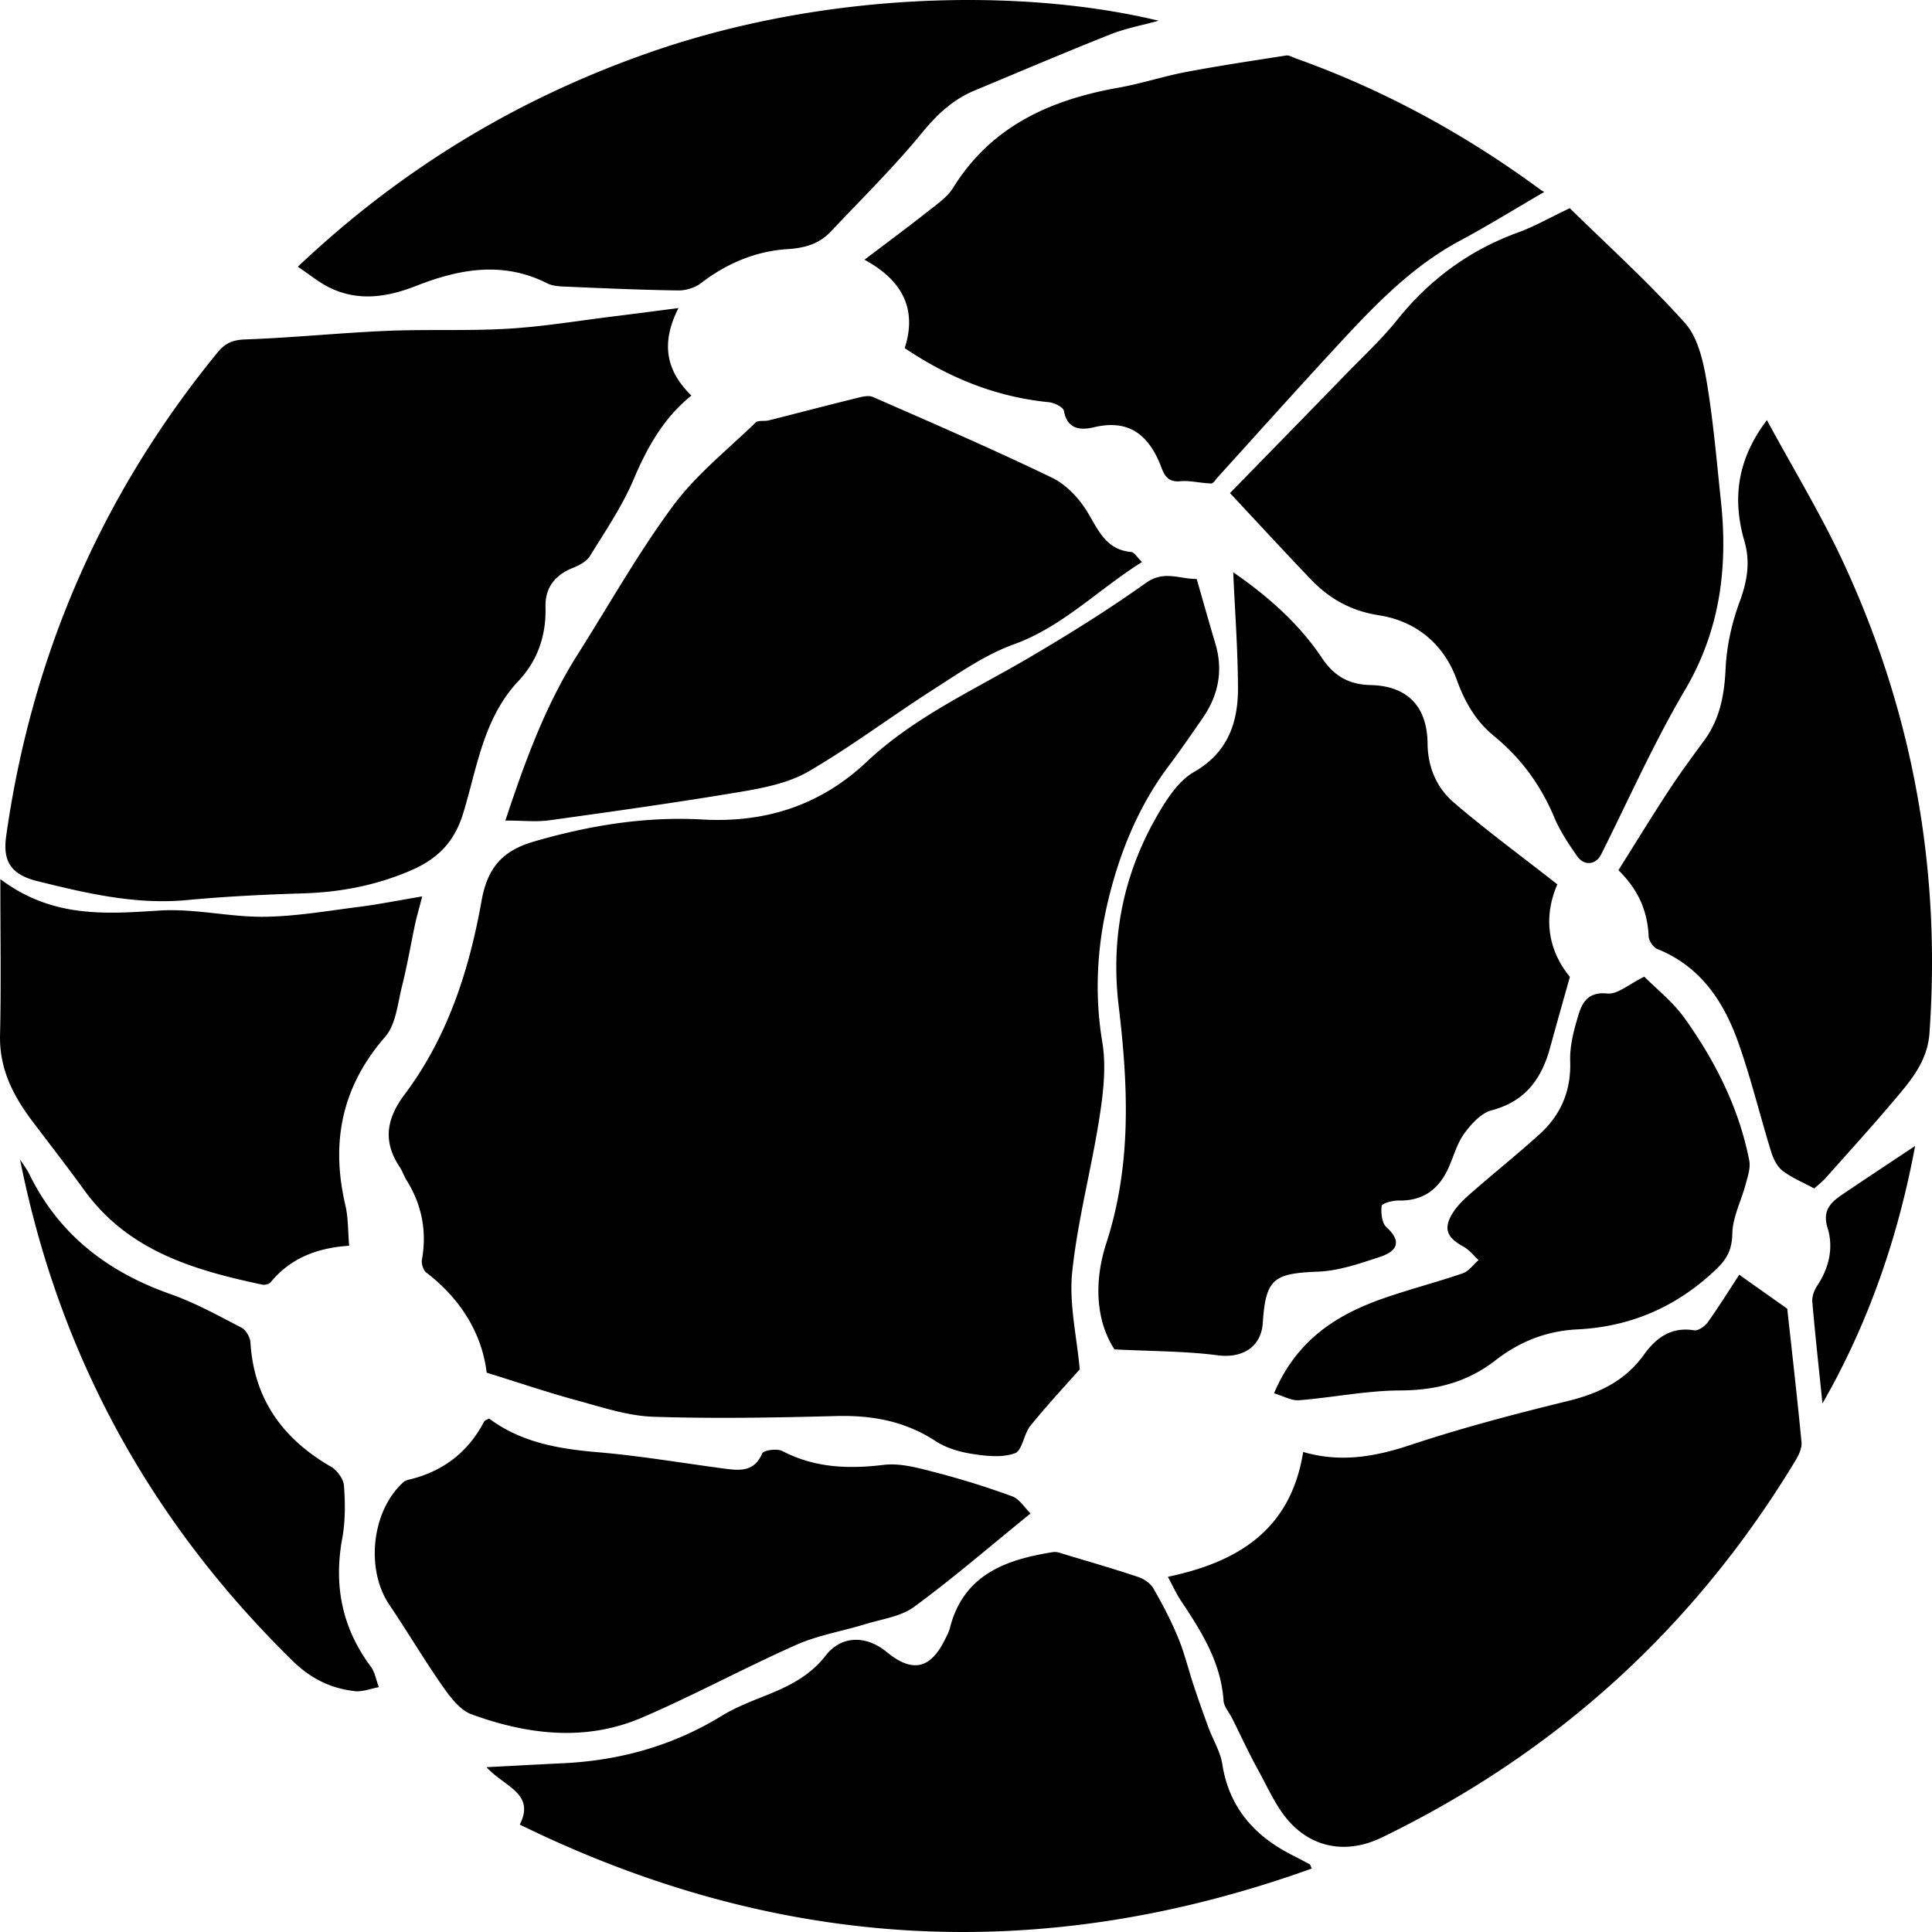 <?xml version="1.0" standalone="no"?><!DOCTYPE svg PUBLIC "-//W3C//DTD SVG 1.1//EN" "http://www.w3.org/Graphics/SVG/1.1/DTD/svg11.dtd"><svg t="1635258569863" class="icon" viewBox="0 0 1024 1024" version="1.1" xmlns="http://www.w3.org/2000/svg" p-id="9751" xmlns:xlink="http://www.w3.org/1999/xlink" width="200" height="200"><defs><style type="text/css"></style></defs><path d="M634.273 306.871c3.516 12.205 6.588 23.221 9.867 34.174 4.295 14.348 1.651 27.478-6.738 39.605-5.931 8.572-11.833 17.172-18.089 25.503-16.599 22.098-26.628 47.75-32.596 73.813-5.311 23.202-6.594 47.77-2.488 72.277 2.162 12.908 0.565 26.838-1.48 39.975-4.267 27.421-11.574 54.45-14.458 81.974-1.752 16.718 2.425 34.06 3.981 51.587-7.772 8.807-17.346 19.052-26.144 29.924-3.537 4.371-4.281 13.153-8.224 14.566-6.755 2.418-15.161 1.495-22.617 0.331-6.701-1.044-13.823-3.127-19.422-6.791-16.174-10.588-33.605-13.763-52.613-13.273-32.34 0.833-64.736 1.46-97.047 0.368-13.523-0.456-27.023-5.029-40.29-8.628-15.537-4.216-30.808-9.413-47.969-14.733-2.418-20.279-13.396-38.83-31.99-53.032-1.63-1.243-2.69-4.713-2.315-6.852 2.636-15.078 0.003-28.986-8.062-41.96-1.461-2.351-2.331-5.076-3.855-7.377-8.914-13.455-6.852-25.465 2.68-38.167 22.803-30.391 34.247-65.776 40.803-102.562 3.069-17.212 10.621-26.569 27.771-31.557 29.397-8.548 58.97-13.389 89.482-11.681 33.323 1.866 62.458-7.53 86.9-30.565 25.142-23.696 56.4-37.825 85.74-55.026 21.251-12.459 42.235-25.533 62.28-39.813 9.558-6.809 17.76-2.026 26.893-2.08zM359.599 163.282c-9.771 19.282-6.1 33.711 6.857 46.374-14.851 12.012-23.395 27.431-30.599 44.381-6.059 14.257-14.942 27.364-23.142 40.632-1.805 2.921-5.742 5.024-9.147 6.365-9.597 3.778-14.714 10.674-14.436 20.715 0.417 15.083-4.232 28.445-14.3 39.138-18.689 19.848-21.909 45.901-29.325 70.147-4.697 15.354-13.619 24.338-28.287 30.567-18.343 7.784-36.998 11.308-56.692 11.908-20.492 0.626-41.013 1.632-61.418 3.548-27.262 2.563-53.319-3.605-79.25-10.018-14.402-3.564-18.433-10.835-16.579-23.95 13.54-95.8 50.71-181.287 112.03-256.29 4.07-4.979 8.114-6.665 14.779-6.899 24.957-0.881 49.849-3.458 74.802-4.529 21.474-0.92 43.045 0.124 64.487-1.152 18.629-1.109 37.141-4.221 55.699-6.504 10.61-1.306 21.205-2.719 34.521-4.433zM653.625 303.31c17.305 11.943 34.358 26.465 47.056 45.449 6.251 9.35 14.003 14.074 25.832 14.345 19.623 0.449 29.935 11.529 30.127 30.959 0.124 12.735 4.915 23.605 14.043 31.412 17.321 14.812 35.735 28.352 54.751 43.247-7.282 16.612-5.494 34.283 6.633 49.032-3.702 13.23-7.165 25.388-10.497 37.58-4.5 16.452-13.104 28.437-30.899 33.121-5.554 1.463-10.752 7.116-14.421 12.092-3.821 5.18-5.625 11.853-8.265 17.893-5.084 11.635-13.409 18.146-26.67 17.866-3.139-0.065-8.826 1.495-8.998 2.855-0.471 3.703 0.103 9.112 2.55 11.327 8.826 7.989 4.96 12.922-3.483 15.696-10.675 3.507-21.761 7.397-32.794 7.819-23.599 0.905-27.732 3.788-29.291 27.2-0.86 12.885-10.979 18.804-23.784 17.142-17.286-2.245-34.881-2.123-54.812-3.142-10.224-15.7-10.724-36.62-4.36-56.195 13.55-41.673 11.629-83.605 6.579-125.855-4.506-37.693 3.114-72.609 22.751-104.818 4.416-7.24 10.022-15.077 17.096-19.119 17.886-10.218 23.464-26.049 23.393-44.596-0.082-20.537-1.637-41.069-2.537-61.31zM690.708 769.577c19.848 5.758 38.016 2.554 56.746-3.666 27.279-9.06 55.187-16.4 83.132-23.239 16.533-4.045 30.609-10.521 40.758-24.686 6.345-8.852 14.415-14.88 26.554-12.898 2.176 0.357 5.713-2.107 7.244-4.25 6.039-8.461 11.527-17.313 16.688-25.203 8.065 5.707 16.184 11.451 25.446 18.01 2.396 21.878 5.217 46.275 7.56 70.719 0.295 3.069-1.37 6.717-3.068 9.529-53.322 88.32-126.495 154.991-219.394 200.021-17.188 8.332-35.095 6.336-48.301-7.609-7.366-7.78-11.854-18.382-17.146-27.985-4.978-9.038-9.3-18.438-13.921-27.673-1.546-3.09-4.287-6.086-4.501-9.256-1.374-20.354-11.731-36.696-22.561-52.951-2.479-3.722-4.33-7.857-6.956-12.7 36.646-7.723 65.053-24.43 71.72-66.163zM832.024 110.348c19.966 19.607 41.64 39.2 61.024 60.837 6.815 7.606 9.628 19.952 11.447 30.614 3.594 21.086 5.359 42.492 7.632 63.792 3.771 35.323-0.475 68.636-19.141 100.278-16.508 27.979-29.74 57.886-44.342 86.979-2.768 5.518-8.92 6.358-12.769 0.868-4.557-6.505-9.051-13.284-12.108-20.559-7.16-17.04-17.582-31.329-31.898-43.028-9.59-7.837-15.439-17.89-19.751-29.843-6.774-18.778-21.456-31.097-41.229-34.171-14.733-2.29-26.185-8.702-36.005-18.936-14.316-14.924-28.306-30.166-42.957-45.832 20.984-21.514 41.578-42.566 62.096-63.696 8.948-9.216 18.444-18.022 26.447-28.011 17.192-21.456 38.256-37.015 64.126-46.425 8.418-3.059 16.299-7.584 27.428-12.867zM695.269 990.366c-143.031 51.383-282.132 44.105-419.787-23.304 8.461-16.575-8.355-20.113-17.616-30.418 15.254-0.789 27.941-1.486 40.632-2.095 30.055-1.442 58.122-9.253 83.942-25.065 7.046-4.316 14.897-7.438 22.62-10.502 12.379-4.91 23.917-10.358 32.531-21.457 8.354-10.766 21.447-10.891 32.301-1.978 13.677 11.231 23.28 9.157 31.025-6.72 0.911-1.869 1.996-3.725 2.494-5.715 7.136-28.457 29.483-36.455 54.681-40.466 2.149-0.342 4.597 0.705 6.824 1.373 12.856 3.857 25.756 7.587 38.474 11.855 3.041 1.021 6.414 3.38 7.965 6.078 4.837 8.411 9.373 17.078 13.072 26.035 3.394 8.217 5.46 16.973 8.274 25.436 2.484 7.47 5.104 14.9 7.833 22.285 2.391 6.477 6.264 12.671 7.31 19.331 3.626 23.094 17.078 38.115 37.191 48.281 3.084 1.558 6.133 3.178 9.178 4.813 0.235 0.132 0.295 0.594 1.056 2.233zM458.195 137.666c12.021-9.127 22.828-17.108 33.365-25.431 4.882-3.855 10.464-7.615 13.628-12.717 20.333-32.782 51.675-46.686 87.902-53.099 11.931-2.112 23.541-5.991 35.456-8.244 17.637-3.336 35.404-5.998 53.147-8.758 1.53-0.238 3.296 0.886 4.924 1.466 46.834 16.679 89.951 40.276 129.937 69.697 1.114 0.82 2.391 1.418 1.936 1.153-15.122 8.788-29.67 17.789-44.717 25.864-27.528 14.775-48.123 37.36-68.842 59.815-19.98 21.658-39.63 43.622-59.438 65.44-1.123 1.239-2.382 3.417-3.536 3.391-5.529-0.121-11.119-1.676-16.544-1.172-8.117 0.755-9.028-5.708-11.021-10.246-6.805-15.483-17.217-22.518-34.626-18.362-6.746 1.61-14.096 1.352-15.881-8.708-0.353-1.987-5.06-4.29-7.943-4.576-27.635-2.743-52.516-12.605-76.434-28.671 6.654-20.524-1.106-35.926-21.313-46.842zM605.313 297.875c-23.486 14.71-42.017 34.265-68.02 43.658-15.108 5.458-28.848 15.119-42.568 23.882-22.216 14.188-43.34 30.165-66.078 43.416-10.426 6.077-23.378 8.703-35.547 10.755-33.854 5.707-67.873 10.466-101.885 15.179-7.059 0.98-14.37 0.143-23.359 0.143 10.534-31.761 21.293-61.173 38.272-87.977 16.701-26.36 32.037-53.723 50.541-78.751 12.209-16.514 28.88-29.76 43.808-44.208 1.381-1.337 4.648-0.572 6.948-1.15 15.324-3.854 30.604-7.885 45.946-11.663 3.021-0.744 6.782-1.848 9.305-0.743 31.776 13.91 63.631 27.689 94.863 42.755 7.525 3.632 14.387 10.91 18.79 18.18 5.869 9.688 9.851 20.017 23.227 21.217 1.61 0.144 3.004 2.68 5.757 5.307zM936.503 222.675c13.972 25.83 28.766 50.09 40.633 75.705 36.629 79.059 51.728 162.299 45.511 249.332-1.046 14.656-9.789 24.922-18.498 35.215-11.837 13.989-24.155 27.573-36.353 41.255-2.03 2.279-4.497 4.169-6.219 5.739-6.198-3.367-12.058-5.726-16.844-9.454-2.904-2.266-4.878-6.426-6.021-10.121-5.936-19.198-10.645-38.815-17.358-57.729-7.748-21.821-20.045-40.445-43-49.653-2.121-0.852-4.409-4.3-4.521-6.642-0.62-13.096-5.103-24.346-16.032-35.109 8.811-13.992 17.588-28.331 26.788-42.393 5.89-9.002 12.3-17.674 18.667-26.354 8.374-11.417 10.709-24.18 11.362-38.17 0.548-11.802 3.23-23.917 7.327-35.025 4.028-10.917 5.927-21.071 2.657-32.356-6.421-22.158-4.123-43.091 11.901-64.24zM546.205 802.179c-21.813 17.691-41.174 34.425-61.749 49.51-7.08 5.19-17.125 6.46-25.924 9.169-12.156 3.739-24.993 5.843-36.514 10.953-27.475 12.188-53.972 26.604-81.568 38.484-29.999 12.915-60.722 9.169-90.489-1.654-6.084-2.212-11.187-8.933-15.198-14.654-9.922-14.147-18.711-29.078-28.394-43.398-12.753-18.862-9.392-50 7.552-65.096 1.164-1.037 3.099-1.283 4.723-1.72 17.042-4.565 29.697-14.57 37.893-30.22 0.406-0.774 1.683-1.097 2.679-1.703 17.11 12.724 36.849 16.094 57.536 17.848 22.757 1.931 45.344 5.827 68.013 8.805 7.891 1.034 15.171 1.313 19.194-8.126 0.741-1.74 7.897-2.75 10.643-1.32 17.187 8.957 34.935 9.629 53.786 7.356 8.893-1.071 18.524 1.683 27.483 4a434.778 434.778 0 0 1 40.646 12.693c3.84 1.409 6.514 5.986 9.688 9.073zM614.112 10.994c-8.333 2.304-17.258 3.94-25.532 7.217-24.145 9.566-48.036 19.773-72.017 29.761-11.477 4.78-19.896 12.659-27.895 22.432-14.993 18.319-32.013 34.988-48.265 52.273-6.21 6.604-13.769 8.769-23.028 9.365-16.904 1.087-32.238 7.57-45.873 18.055-3.17 2.438-7.994 3.896-12.03 3.842-19.422-0.263-38.841-1.128-58.251-1.955-3.771-0.16-7.967-0.188-11.185-1.816-23.377-11.829-46.456-7.665-69.208 1.264-15.553 6.102-30.871 8.544-46.353 0.904-5.453-2.69-10.25-6.704-16.612-10.96C212.54 89.589 273.972 52.52 343.344 28.14c94.89-33.348 199.749-34.324 270.768-17.146zM0.181 465.962c27.634 20.736 55.832 18.457 84.628 16.636 18.201-1.152 36.705 3.491 55.051 3.308 16.812-0.167 33.618-3.112 50.376-5.242 10.438-1.326 20.779-3.41 33.551-5.554-1.809 6.984-2.948 10.805-3.777 14.691-2.347 10.993-4.199 22.103-6.951 32.99-2.317 9.168-3.205 20.189-8.917 26.745-23.052 26.451-28.902 55.926-21.08 89.28 1.556 6.632 1.323 13.683 1.993 21.45-16.893 1.121-31.082 6.509-41.63 19.386-0.811 0.989-3.088 1.501-4.467 1.21-36.131-7.642-70.914-17.816-94.157-49.857-8.973-12.369-18.337-24.45-27.561-36.637C6.981 580.818-0.394 566.473 0.022 548.63c0.614-26.293 0.159-52.61 0.159-82.668zM871.533 517.66c6.258 6.349 15.154 13.33 21.451 22.162 16.234 22.769 28.736 47.563 34.165 75.291 0.761 3.885-0.796 8.378-1.872 12.433-2.348 8.842-6.94 17.542-7.114 26.369-0.161 8.292-2.818 13.32-8.408 18.679-20.713 19.853-45.155 30.617-73.808 32.014-16.136 0.786-30.506 6.422-43.197 16.306-14.884 11.592-31.516 15.997-50.514 16.05-17.897 0.051-35.768 3.771-53.702 5.188-4.06 0.317-8.342-2.229-13.272-3.677 11.869-27.981 32.717-41.404 57.32-50.087 14.063-4.961 28.572-8.653 42.682-13.502 3.227-1.105 5.627-4.61 8.406-7.014-2.643-2.414-4.939-5.463-7.992-7.122-8.992-4.887-10.913-9.787-5.41-18.284 2.589-3.996 6.301-7.385 9.936-10.559 11.782-10.283 23.996-20.082 35.601-30.555 11.408-10.296 16.96-23.044 16.422-38.918-0.275-8.051 1.951-16.414 4.307-24.26 2.083-6.938 5.244-12.609 15.384-11.591 5.451 0.546 11.519-5.006 19.615-8.923zM10.631 614.558c1.649 2.582 3.567 5.031 4.904 7.762 15.699 32.089 41.571 51.878 74.852 63.593 12.999 4.574 25.252 11.369 37.547 17.729 2.377 1.23 4.631 5.062 4.802 7.823 1.851 30.099 17.114 51.162 42.724 65.945 3.25 1.878 6.604 6.491 6.862 10.057 0.671 9.248 0.75 18.82-0.919 27.897-4.594 24.98-0.129 47.49 15.122 67.96 2.251 3.019 2.875 7.246 4.251 10.914-4.288 0.767-8.698 2.583-12.839 2.099-12.632-1.477-23.216-6.627-32.737-15.95C79.899 806.653 31.304 718.478 10.631 614.558zM965.944 743.857c-1.844-17.96-3.829-35.906-5.376-53.89-0.236-2.732 0.946-6.043 2.515-8.394 6.375-9.551 8.831-20.182 5.554-30.802-2.906-9.412 1.846-13.611 8.091-17.833 12.854-8.687 25.809-17.229 38.321-25.563-8.757 47.251-24.379 93.434-49.105 136.482z" p-id="9752"></path></svg>